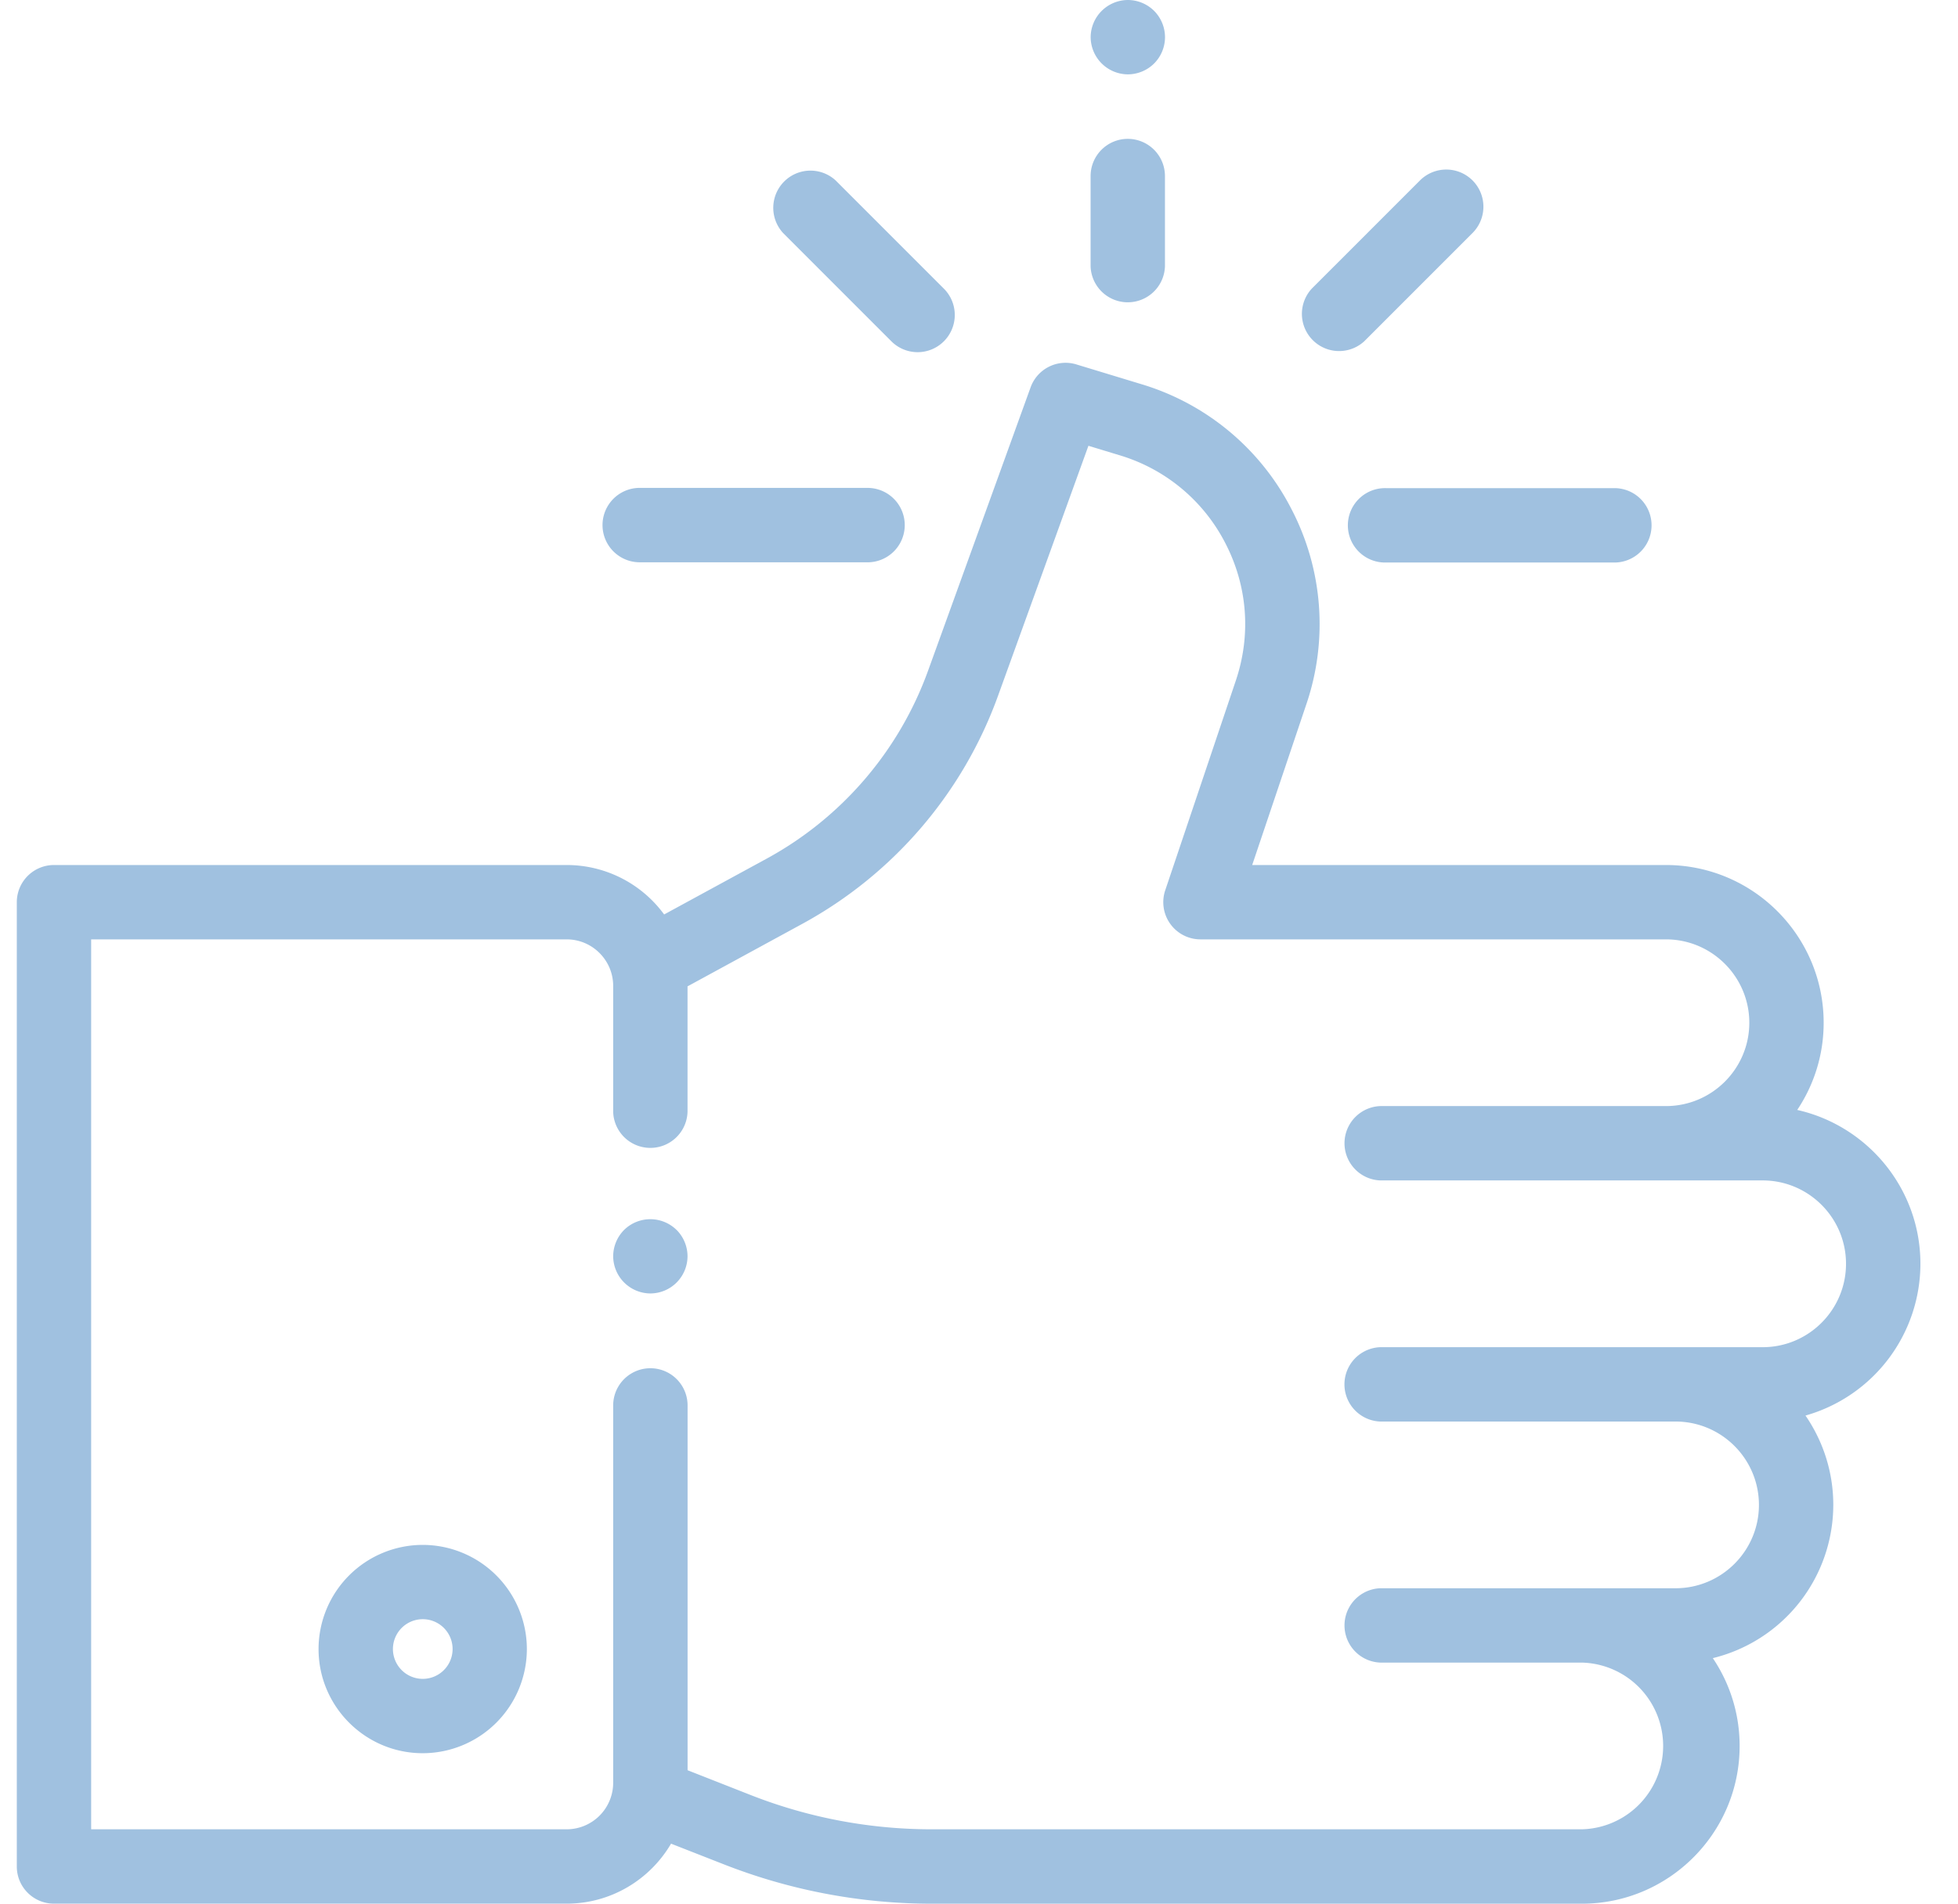 <svg width="36" height="35" viewBox="0 0 36 35" fill="none" xmlns="http://www.w3.org/2000/svg"><path d="M12.44 22.614a.688.688 0 00-.966 0 .691.691 0 00-.2.483.688.688 0 00.683.684.686.686 0 00.684-.684.69.69 0 00-.2-.483z" fill="#A0C1E0"/><path d="M35.309 23.236c0-1.38-.97-2.538-2.265-2.829.307-.46.486-1.01.486-1.603 0-1.6-1.301-2.9-2.9-2.9h-7.607l.995-2.954a4.576 4.576 0 00-.27-3.584 4.576 4.576 0 00-2.76-2.302L19.79 6.7a.683.683 0 00-.841.421l-1.885 5.209a6.422 6.422 0 01-2.97 3.458l-1.883 1.025a2.22 2.22 0 00-1.791-.909H.992a.684.684 0 00-.683.684v17.729c0 .377.306.683.683.683h9.427c.817 0 1.533-.444 1.919-1.103l.965.378a10.47 10.47 0 003.837.726h11.945c1.598 0 2.9-1.301 2.9-2.9 0-.598-.182-1.153-.493-1.615a2.904 2.904 0 002.215-2.817c0-.61-.19-1.175-.511-1.643a2.904 2.904 0 002.113-2.79zm-2.9 1.533h-7.032a.684.684 0 000 1.367h5.43c.845 0 1.533.687 1.533 1.533 0 .845-.688 1.532-1.533 1.532h-5.429a.684.684 0 000 1.367h3.707a1.533 1.533 0 010 3.065H17.14a9.105 9.105 0 01-3.338-.63l-1.16-.456V25.84a.684.684 0 00-1.368 0v6.938a.856.856 0 01-.855.855H1.676V17.271h8.743c.471 0 .855.384.855.856v2.32a.684.684 0 001.367 0v-2.312l2.106-1.147a7.787 7.787 0 003.602-4.193l1.663-4.599.579.176a3.22 3.22 0 011.941 1.62c.406.787.473 1.682.19 2.521l-1.298 3.856a.684.684 0 00.648.902h8.558c.845 0 1.533.688 1.533 1.533s-.688 1.532-1.533 1.532h-5.252a.684.684 0 000 1.367h7.03c.846 0 1.533.688 1.533 1.533s-.687 1.533-1.532 1.533z" fill="#A0C1E0"/><path d="M7.772 28.404a1.917 1.917 0 00-1.915 1.915c0 1.056.86 1.915 1.915 1.915a1.917 1.917 0 001.915-1.915 1.917 1.917 0 00-1.915-1.915zm0 2.463a.548.548 0 11.002-1.097.548.548 0 01-.002 1.097zM21.22.2a.689.689 0 00-.484-.2.688.688 0 00-.683.684.688.688 0 00.683.683.69.69 0 00.484-.2.688.688 0 00.2-.483.689.689 0 00-.2-.484zm-.485 2.353a.684.684 0 00-.683.683V4.9a.684.684 0 001.367 0V3.236a.684.684 0 00-.684-.683zm8.973 6.422h-4.216a.684.684 0 100 1.367h4.216a.684.684 0 000-1.367zM15.977 8.97h-4.215a.684.684 0 000 1.368h4.215a.684.684 0 000-1.367zm1.378-3.662l-1.99-1.99a.684.684 0 00-.967.966l1.99 1.99a.682.682 0 00.967 0 .684.684 0 000-.966zm9.719-1.991a.684.684 0 00-.966 0l-1.99 1.99a.684.684 0 00.966.967l1.99-1.99a.684.684 0 000-.967z" fill="#A0C1E0"/></svg>
